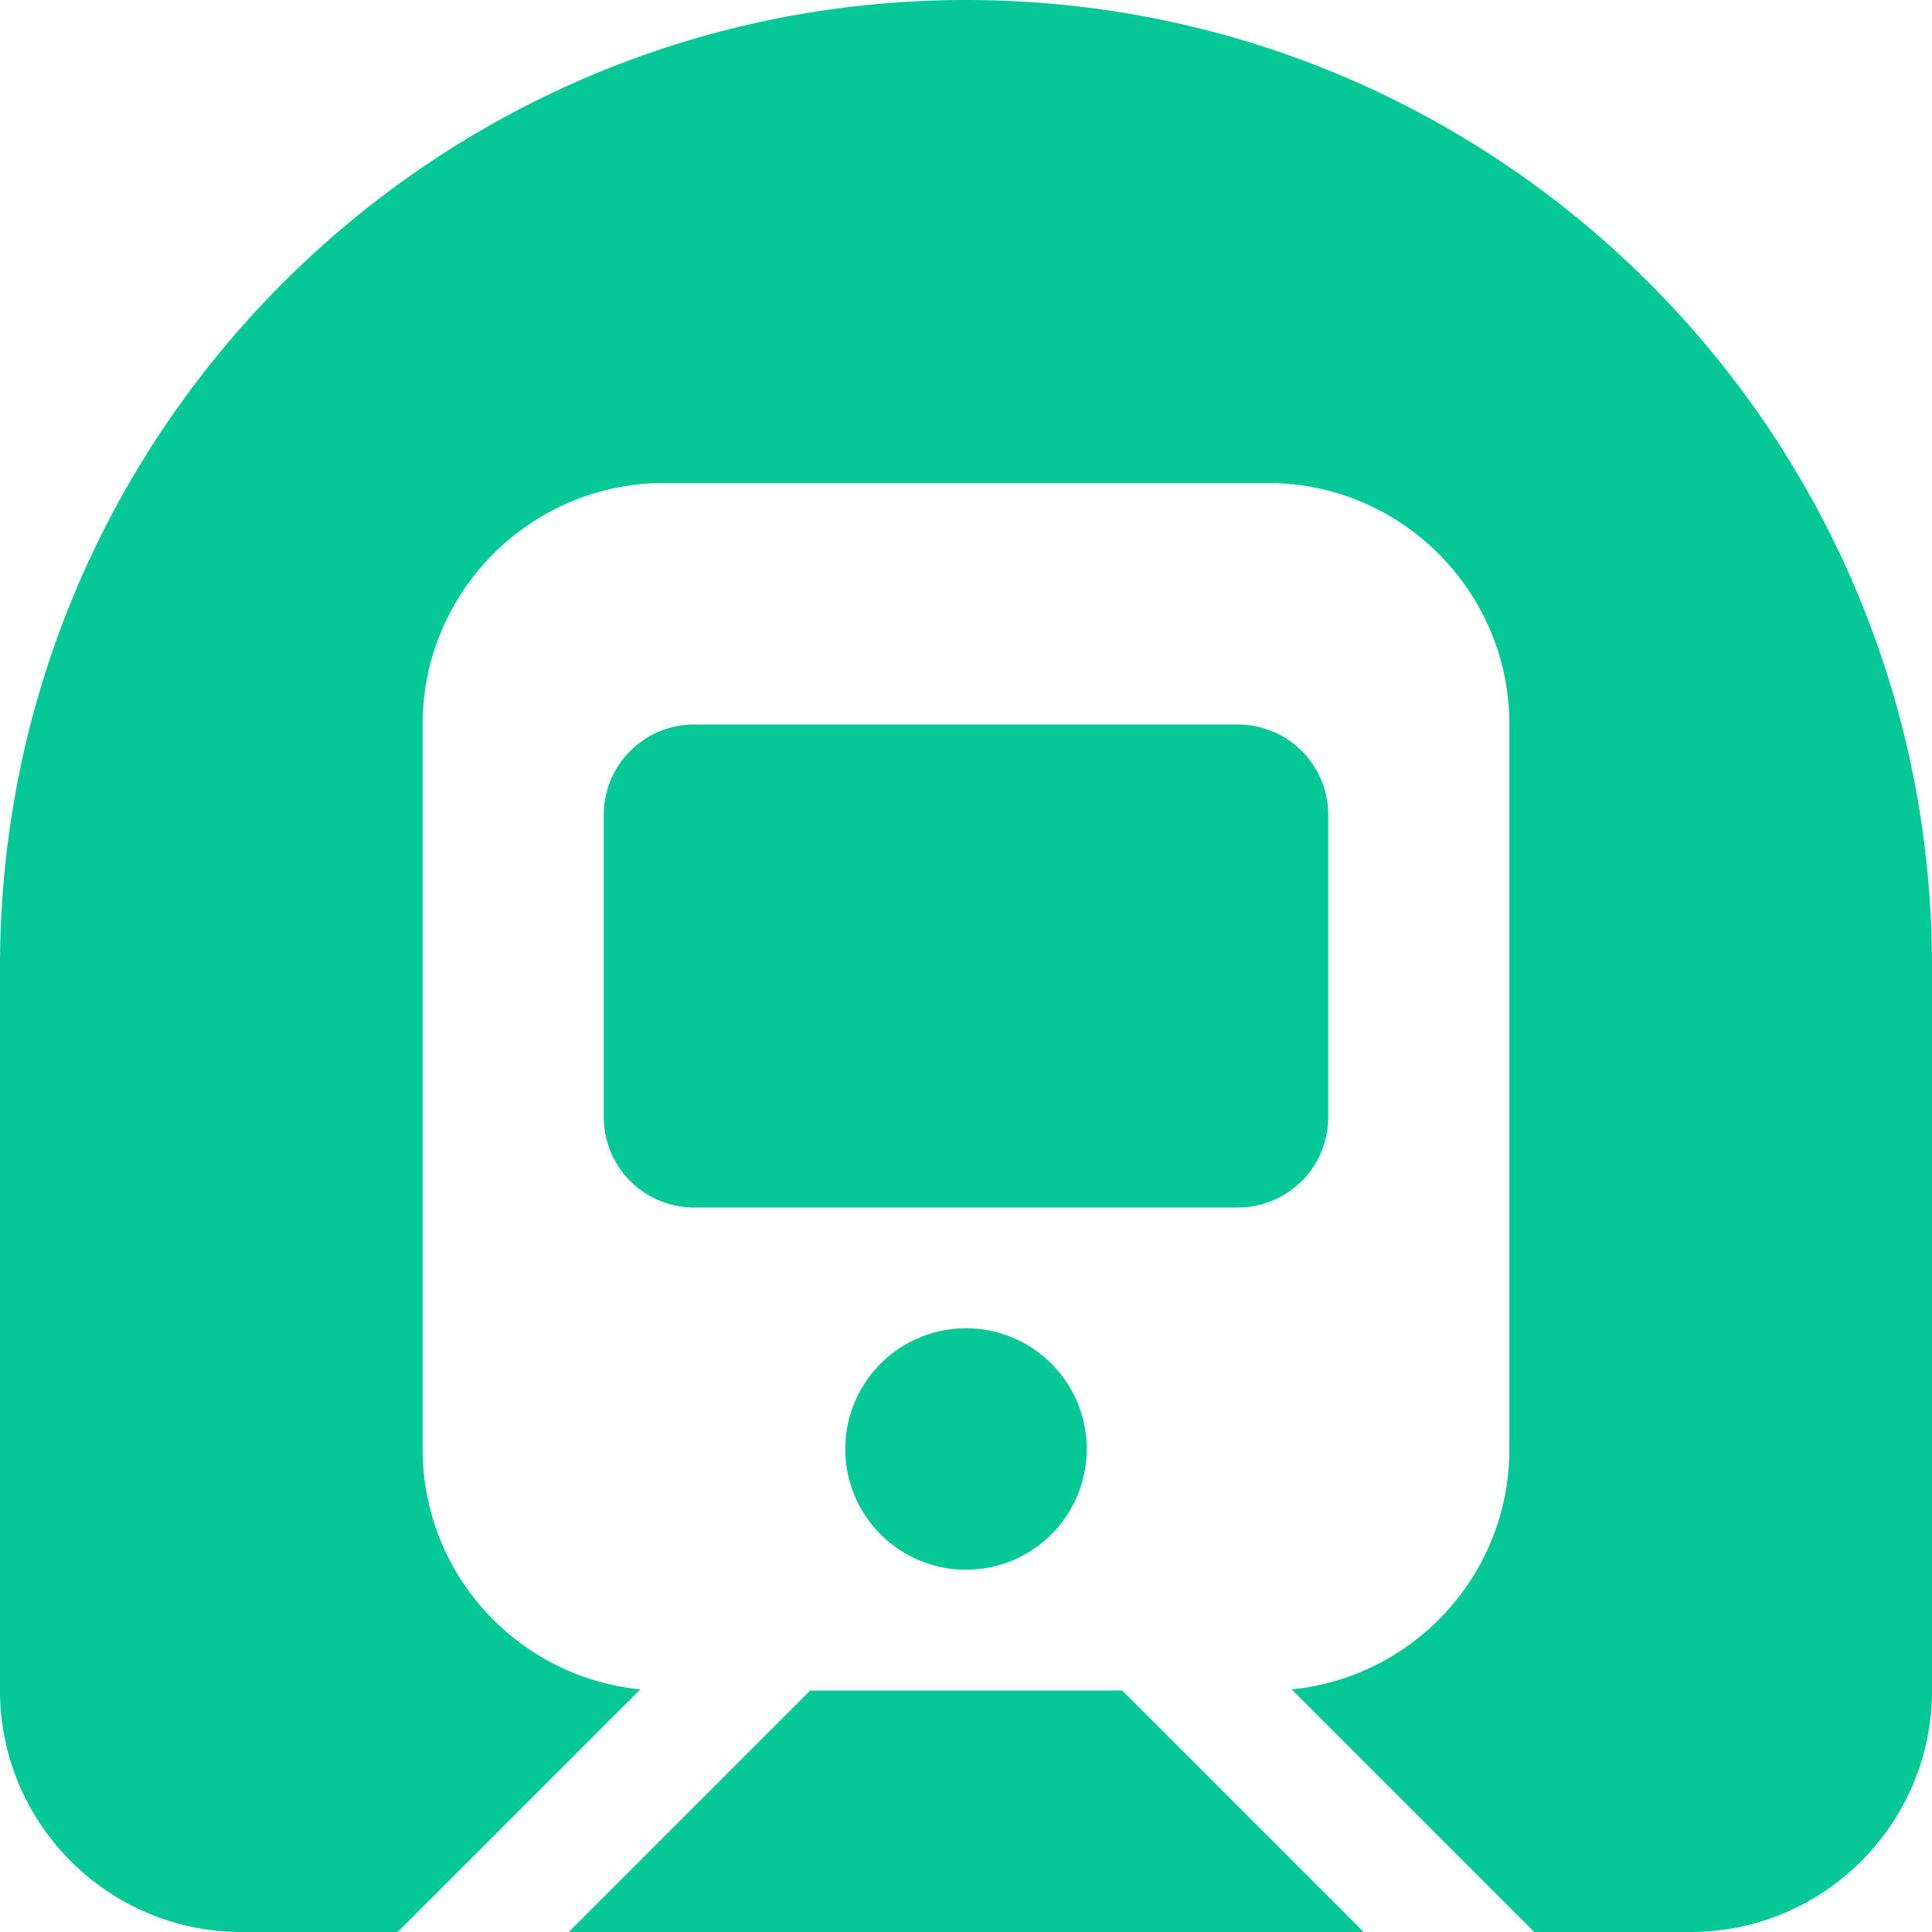 <svg xmlns="http://www.w3.org/2000/svg" viewBox="0 0 512 512"><path d="M256 0C114.6 0 0 114.6 0 256L0 448c0 35.3 28.7 64 64 64l41.4 0 64.3-64.3C137.3 444.5 112 417.2 112 384l0-192c0-35.3 28.7-64 64-64l160 0c35.3 0 64 28.7 64 64l0 192c0 33.2-25.3 60.5-57.7 63.7L406.6 512l41.4 0c35.3 0 64-28.7 64-64l0-192C512 114.6 397.4 0 256 0zM361.4 512l-64-64-82.7 0-64 64 210.7 0zM184 192c-13.3 0-24 10.7-24 24l0 80c0 13.3 10.7 24 24 24l144 0c13.3 0 24-10.7 24-24l0-80c0-13.3-10.7-24-24-24l-144 0zM288 384a32 32 0 1 0 -64 0 32 32 0 1 0 64 0z" fill="#05c896" /></svg>